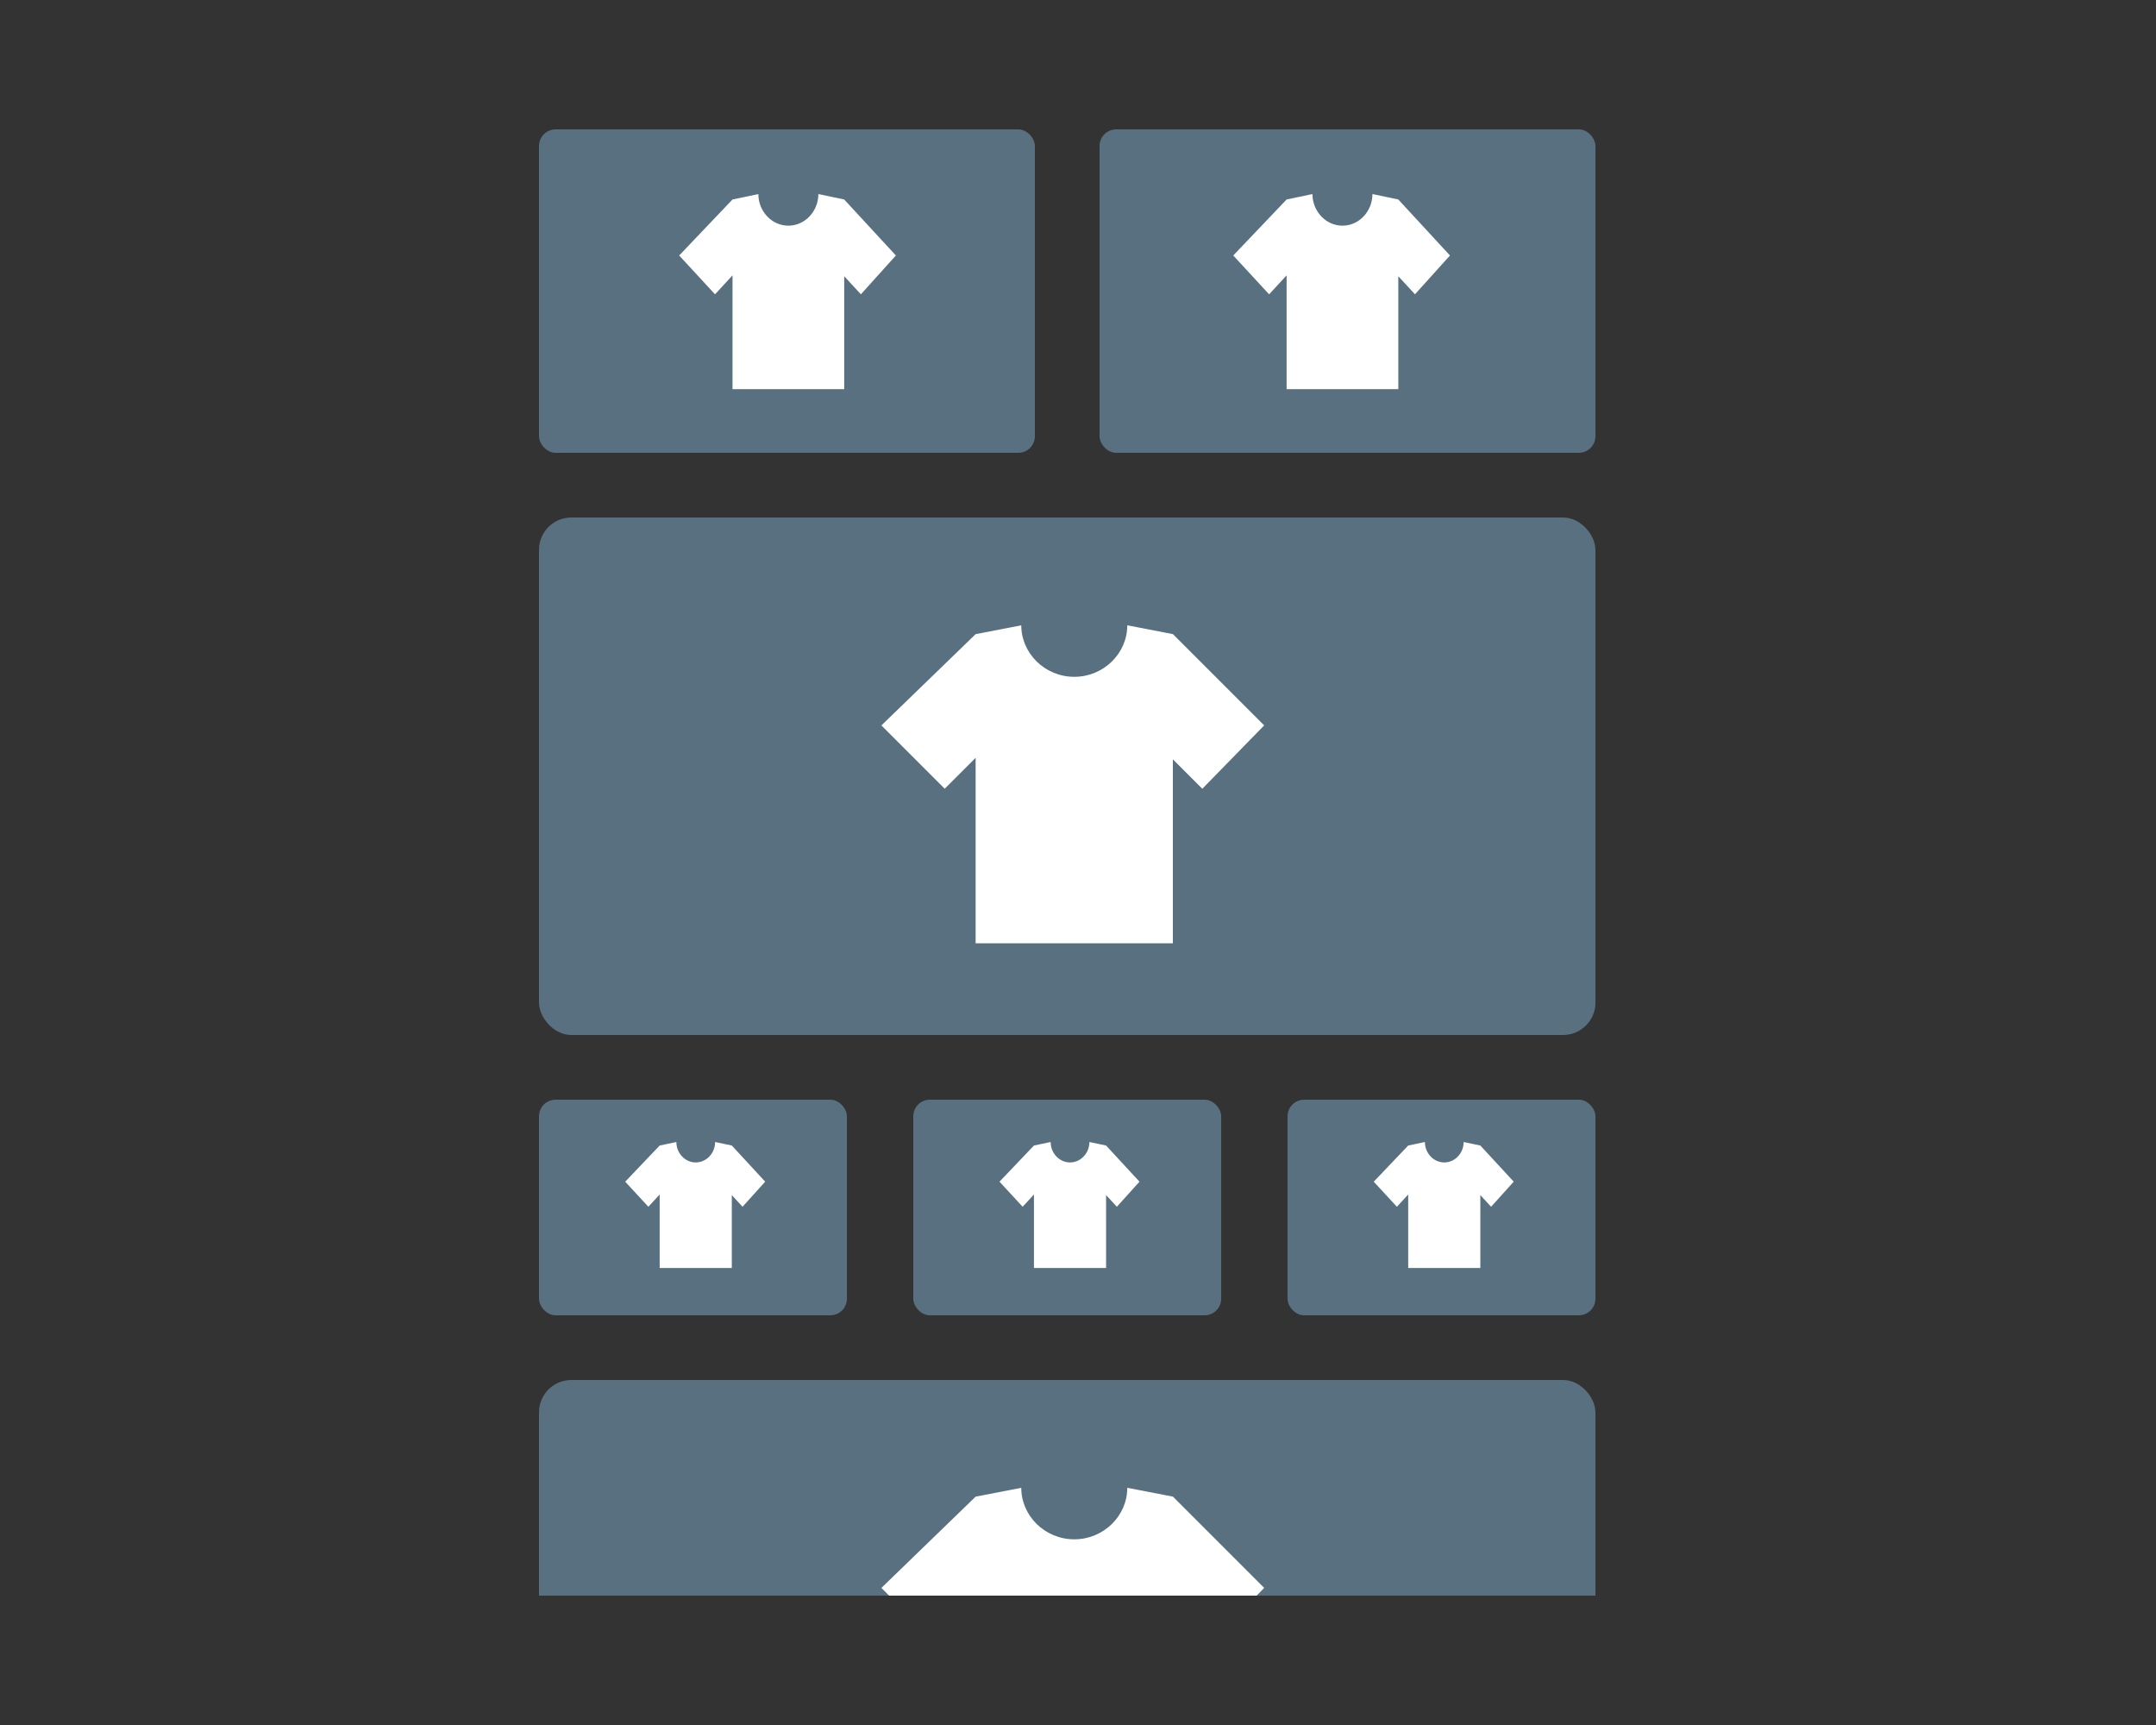 <svg xmlns="http://www.w3.org/2000/svg" width="70" height="56" fill="none" xmlns:v="https://vecta.io/nano"><rect width="100%" height="100%" fill="#333333" stroke="none"/><g clip-path="url(#A)"><rect x="17.5" y="4.2" width="16.1" height="10.5" rx=".539" fill="#58707f"/><use href="#B" fill="#fff"/><rect x="35.7" y="4.2" width="16.1" height="10.5" rx=".539" fill="#58707f"/><path d="M47.077 8.294l-1.678-1.818-.839-.176c0 .557-.433 1.026-.974 1.026s-.974-.469-.974-1.026l-.839.176-1.732 1.818 1.164 1.261.568-.616v3.694h3.627V8.968l.541.586 1.137-1.261z" fill="#fff"/><rect x="17.5" y="16.8" width="34.3" height="16.8" rx="1.05" fill="#58707f"/><path d="M41.045 23.549l-2.963-2.963L36.6 20.3c0 .908-.765 1.672-1.721 1.672s-1.721-.765-1.721-1.672l-1.482.287-3.059 2.963 2.055 2.055 1.004-1.003v6.021h6.404v-5.973l.956.956 2.007-2.055z" fill="#fff"/><rect x="17.5" y="35.7" width="9.997" height="7" rx=".539" fill="#58707f"/><use href="#C" fill="#fff"/><rect x="29.652" y="35.7" width="9.997" height="7" rx=".539" fill="#58707f"/><path d="M36.996 38.362l-1.084-1.174-.542-.114c0 .36-.28.663-.629.663s-.629-.303-.629-.663l-.542.114-1.119 1.174.752.814.367-.398v2.386h2.342v-2.367l.35.379.734-.814z" fill="#fff"/><rect x="41.803" y="35.7" width="9.997" height="7" rx=".539" fill="#58707f"/><path d="M49.147 38.362l-1.084-1.174-.542-.114c0 .36-.28.663-.629.663s-.629-.303-.629-.663l-.542.114-1.119 1.174.752.814.367-.398v2.386h2.342v-2.367l.349.379.734-.814z" fill="#fff"/><rect x="17.5" y="44.8" width="34.3" height="16.8" rx="1.05" fill="#58707f"/><path d="M41.045 51.549l-2.963-2.963L36.6 48.3c0 .908-.765 1.672-1.721 1.672s-1.721-.765-1.721-1.672l-1.482.287-3.059 2.963 2.055 2.055 1.004-1.003v6.021h6.404v-5.973l.956.956 2.007-2.055z" fill="#fff"/></g><defs><clipPath id="A"><path fill="#fff" transform="translate(17.5 4.2)" d="M0 0h34.3v47.6H0z"/></clipPath><path id="B" d="M29.087 8.294l-1.678-1.818-.839-.176c0 .557-.433 1.026-.974 1.026s-.974-.469-.974-1.026l-.839.176-1.732 1.818 1.164 1.261.568-.616v3.694h3.627V8.968l.541.586 1.137-1.261z"/><path id="C" d="M24.844 38.362l-1.084-1.174-.542-.114c0 .36-.28.663-.629.663s-.629-.303-.629-.663l-.542.114-1.119 1.174.752.814.367-.398v2.386h2.342v-2.367l.349.379.734-.814z"/></defs></svg>